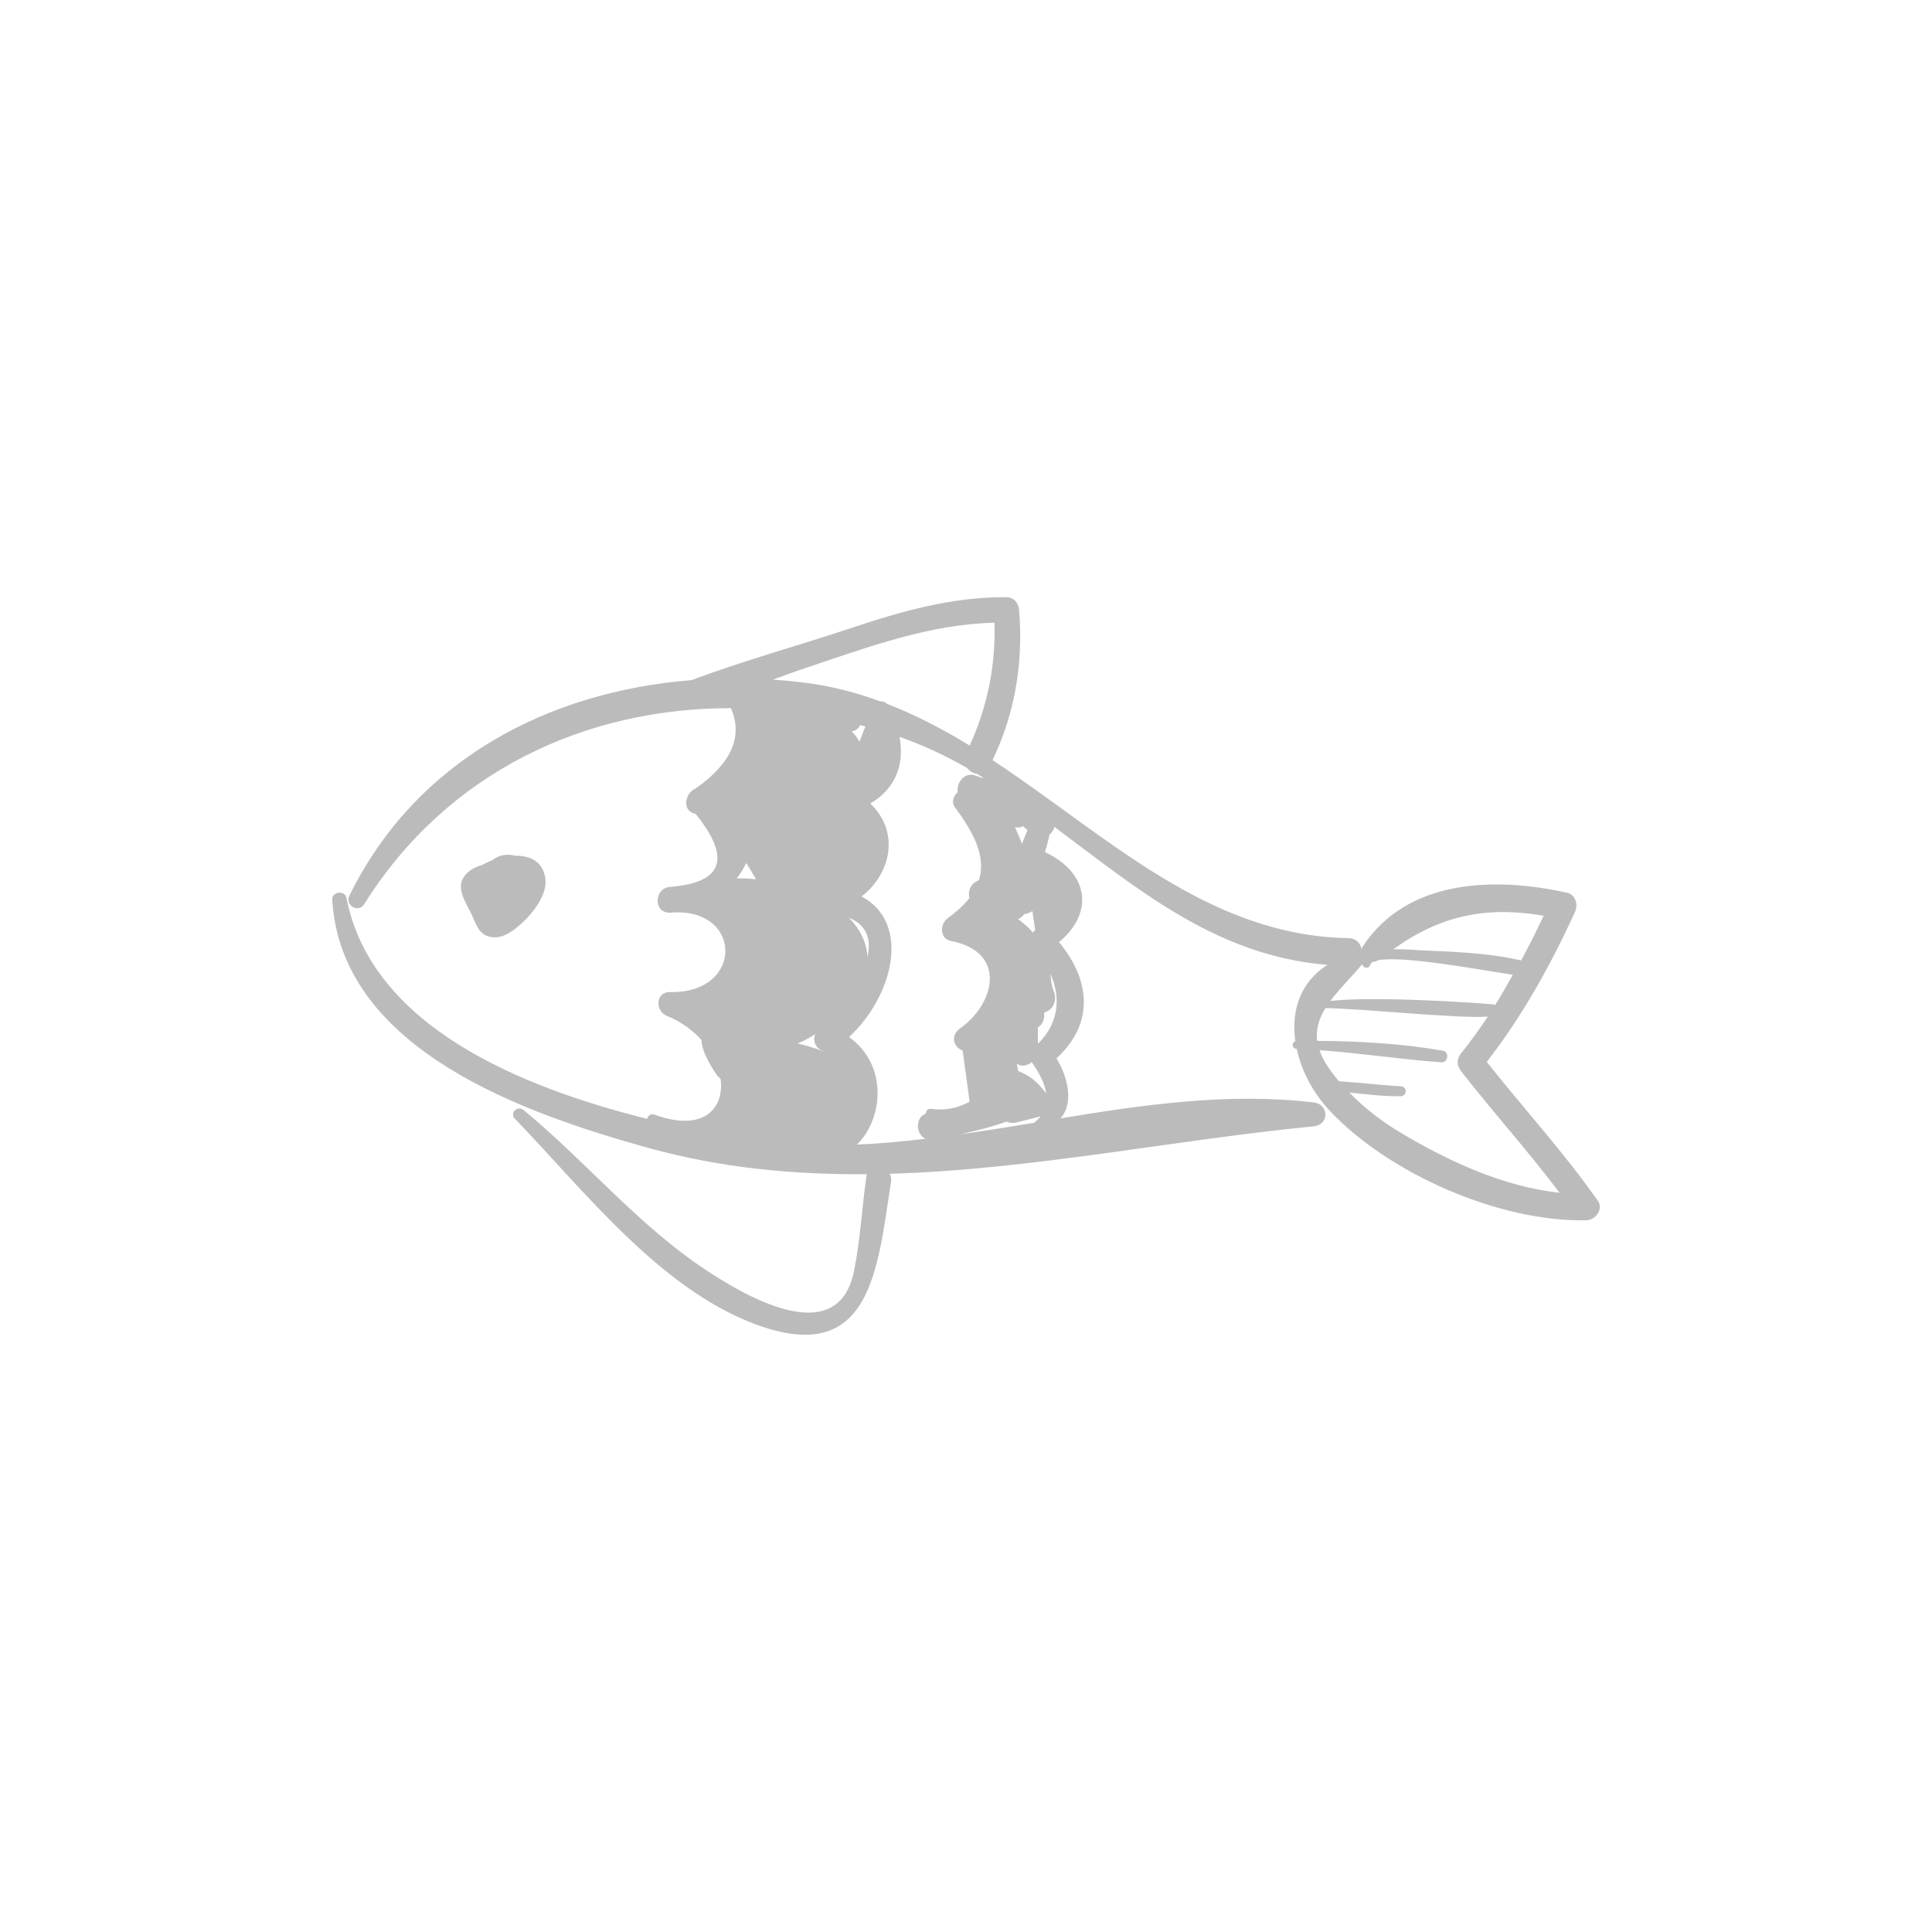 <?xml version="1.0" encoding="utf-8"?>
<!-- Generator: Adobe Illustrator 16.0.0, SVG Export Plug-In . SVG Version: 6.00 Build 0)  -->
<!DOCTYPE svg PUBLIC "-//W3C//DTD SVG 1.1//EN" "http://www.w3.org/Graphics/SVG/1.1/DTD/svg11.dtd">
<svg version="1.1" id="Layer_1" xmlns="http://www.w3.org/2000/svg" xmlns:xlink="http://www.w3.org/1999/xlink" x="0px" y="0px"
	 width="350px" height="350px" viewBox="0 0 350 350" enable-background="new 0 0 350 350" xml:space="preserve">
<g>
	<path fill="#BBBBBB" d="M93.295,155.024c-1.412-0.411-2.999-0.132-4.116,0.834c-0.691,0.257-1.347,0.561-1.936,0.9
		c-0.179,0.042-0.358,0.063-0.54,0.137c-1.117,0.461-2.022,0.985-2.71,2.022c-1.324,1.995,0.303,4.458,1.211,6.251
		c1.03,2.031,1.401,4.531,4.287,4.637c1.769,0.064,3.307-1.083,4.583-2.16c2.172-1.834,5.111-5.371,4.723-8.45
		C98.402,156.056,96.01,154.97,93.295,155.024z"/>
	<path fill="#BBBBBB" d="M289.451,217.504c-6.189-8.798-13.45-16.712-20.109-25.136c6.471-8.322,11.552-17.501,15.956-27.081
		c0.62-1.349,0.2-3.201-1.451-3.568c-13.005-2.895-28.935-2.527-36.986,9.774c-0.104,0.16-0.145,0.313-0.198,0.468
		c-0.201-1.049-0.957-1.982-2.339-2.005c-25.644-0.437-43.925-18.699-64.525-32.261c4.103-8.465,5.62-17.848,4.813-27.224
		c-0.107-1.248-0.957-2.268-2.281-2.282c-9.785-0.092-18.986,2.534-28.204,5.609c-9.485,3.166-19.491,5.891-28.792,9.402
		c-0.005,0.003-0.007,0.007-0.012,0.01c-25.814,2.026-49.895,14.375-62.01,39.017c-0.874,1.779,1.603,3.263,2.67,1.561
		c15.029-23.981,40.094-35.534,66.427-35.496c2.233,5.098,0.136,9.954-6.4,14.561c-1.93,0.78-2.578,4.109,0,4.584
		c6.523,8.067,4.983,12.477-4.623,13.232c-2.964,0.242-3.045,4.785,0,4.677c13.203-1.19,13.521,14.668,0,14.381
		c-2.659-0.058-2.741,3.438-0.583,4.309c2.604,1.054,4.69,2.603,6.274,4.362c0.054,2.139,1.676,4.706,2.673,6.192
		c0.229,0.343,0.531,0.583,0.792,0.88c0.707,5.38-3.125,9.707-12.025,6.438c-0.62-0.227-1.126,0.242-1.286,0.786
		c-23.031-5.771-49.933-16.806-54.47-40.036c-0.286-1.455-2.67-1.124-2.58,0.348c1.673,27.309,35.164,38.808,57.259,44.945
		c13.15,3.653,26.362,4.873,39.604,4.764c-0.009,0.045-0.035,0.069-0.043,0.118c-0.863,5.818-1.118,11.72-2.299,17.486
		c-3.032,14.784-20.754,3.748-26.71-0.173c-12.362-8.137-21.806-19.707-33.136-29.051c-1.089-0.898-2.591,0.523-1.575,1.576
		c12.447,12.898,26.061,30.605,43.344,37.148c21.235,8.035,22.314-9.848,24.801-25.768c0.085-0.541-0.039-0.999-0.237-1.408
		c25.574-0.736,51.252-6.102,76.832-8.6c2.802-0.274,2.757-3.997,0-4.321c-15.459-1.818-30.674,0.374-45.899,2.883
		c2.392-2.656,1.424-7.354-0.737-10.869c6.82-6.185,6.241-14.131,0.465-21.054c6.577-5.486,5.212-12.726-2.552-16.306
		c0.336-1.039,0.603-2.097,0.819-3.166c0.449-0.365,0.767-0.854,0.907-1.408c15.079,11.252,29.411,23.409,49.472,24.993
		c-5.007,3.14-6.613,8.416-5.837,13.84c-0.683,0.236-0.639,1.347,0.21,1.371c0.015,0,0.026,0.002,0.042,0.002
		c0.868,4.029,2.99,8.046,6.003,11.239c10.783,11.432,30.728,20.169,46.492,19.818C289.071,221.031,290.528,219.035,289.451,217.504
		z M187.54,168.492c-0.187,0.117-0.31,0.289-0.449,0.445c-0.716-0.919-1.68-1.685-2.656-2.438c0.472-0.197,0.878-0.519,1.159-0.924
		c0.512-0.054,1.01-0.214,1.433-0.522L187.54,168.492z M185.357,149.679c0.258,0.251,0.529,0.487,0.783,0.743
		c-0.387,0.856-0.677,1.575-0.992,2.445c-0.39-1.025-0.818-2.027-1.281-3.011C184.376,149.986,184.886,149.897,185.357,149.679z
		 M133.461,159.123c0.71-0.882,1.266-1.824,1.739-2.781c0.605,0.971,1.185,1.958,1.758,2.945
		C135.771,159.171,134.596,159.104,133.461,159.123z M146.095,120.957c11.101-3.704,22.262-7.886,34.055-8.149
		c0.242,7.754-1.251,15.177-4.484,22.258c-4.788-2.934-9.736-5.527-14.947-7.546c-0.379-0.353-0.83-0.487-1.298-0.48
		c-4.257-1.552-8.687-2.727-13.374-3.329c-2.006-0.259-4.019-0.453-6.032-0.594C142.137,122.374,144.198,121.589,146.095,120.957z
		 M156.781,131.593l-1.104,2.776c-0.115-0.228-0.231-0.456-0.386-0.693c-0.298-0.454-0.649-0.813-0.985-1.194
		c0.764-0.101,1.262-0.54,1.493-1.126C156.126,131.439,156.456,131.506,156.781,131.593z M144.475,189.042
		c1.166-0.465,2.226-1.062,3.227-1.721c-0.517,1.18-0.001,2.608,1.445,3.12c0.024,0.018,0.042,0.035,0.066,0.053
		C147.66,189.845,146.011,189.384,144.475,189.042z M157.162,173.36c-0.186-2.717-1.399-5.106-3.361-7.092
		C157.161,167.623,157.833,170.338,157.162,173.36z M168.67,200.872c-0.649-0.038-0.941,0.395-0.952,0.877
		c-1.986,0.674-1.796,3.829-0.043,4.548c-4.132,0.483-8.272,0.886-12.43,1.057c4.637-4.479,5.799-14.294-1.427-19.48
		c8.081-7.511,11.228-20.75,2.259-25.471c5.482-4.222,6.889-11.838,1.585-16.833c4.55-2.705,6.234-6.997,5.296-12.087
		c4.308,1.516,8.373,3.438,12.26,5.655c0.442,0.593,1.106,0.985,1.81,1.065c0.35,0.209,0.681,0.444,1.027,0.658
		c-0.018,0.038-0.042,0.073-0.06,0.113c-0.421-0.156-0.828-0.315-1.269-0.47c-2.01-0.707-3.488,1.265-3.225,3.023
		c-0.79,0.689-1.203,1.788-0.479,2.762c3.291,4.445,5.679,8.822,4.313,13.186c-1.367,0.466-2.071,1.784-1.715,3.209
		c-0.938,1.206-2.21,2.411-3.896,3.617c-1.443,1.03-1.581,3.752,0.543,4.16c10.128,1.94,8.13,11.292,1.606,15.886
		c-1.617,1.138-1.283,3.28,0.521,3.983c0.421,3.086,0.84,6.17,1.262,9.256C173.413,200.803,171.084,201.232,168.67,200.872z
		 M187.322,203.404c-4.423,0.736-8.852,1.444-13.288,2.078c0.003-0.002,0.007-0.002,0.01-0.004c0.216-0.043,0.426-0.101,0.642-0.147
		c0.394-0.098,0.794-0.178,1.184-0.284c2.198-0.506,4.358-1.104,6.483-1.854c0.521,0.233,1.106,0.331,1.725,0.175
		c1.399-0.357,2.799-0.714,4.198-1.07c0.096-0.024,0.183-0.075,0.274-0.112C188.212,202.617,187.821,203.032,187.322,203.404z
		 M184.457,194.025c-0.081-0.434-0.174-0.867-0.25-1.301c0.882,0.585,1.92,0.343,2.708-0.31c0.083,0.145,0.155,0.3,0.271,0.413
		c1.355,1.968,2.118,3.716,2.354,5.27C187.77,195.786,186.572,194.887,184.457,194.025z M190.889,179.555
		c-0.383-0.886-0.494-2.03-0.601-3.122c1.945,4.226,1.522,8.991-2.259,12.653c0-0.992-0.002-1.984-0.004-2.975
		c0.644-0.407,1.126-1.079,1.133-2.087c0.002-0.202,0.004-0.398,0.004-0.599C190.685,183.087,191.623,181.249,190.889,179.555z
		 M279.654,165.888c-1.288,2.739-2.646,5.444-4.08,8.105c-5.818-1.349-12.233-1.584-18.109-1.831
		c-0.926-0.04-2.986-0.244-5.059-0.195C261.028,165.816,269.15,164.123,279.654,165.888z M246.779,174.686
		c0.151,0.707,1.202,0.933,1.449,0.09c0.063-0.214,0.254-0.383,0.522-0.524c0.313-0.022,0.616-0.122,0.903-0.294
		c4.479-0.877,18.177,1.687,24.411,2.631c-1.044,1.843-2.071,3.696-3.206,5.485c-0.096-0.035-0.153-0.104-0.268-0.116
		c-2.739-0.258-21.06-1.553-29.586-0.632C242.692,179.052,244.927,176.917,246.779,174.686z M253.837,205.26
		c-3.415-2.036-6.633-4.489-9.414-7.345c3.115,0.334,6.224,0.732,9.357,0.666c1.163-0.023,1.15-1.733,0-1.796
		c-3.75-0.201-7.475-0.681-11.22-0.899c-0.848-1.027-1.666-2.078-2.373-3.215c-0.521-0.841-0.877-1.638-1.143-2.412
		c7.393,0.508,14.694,1.66,22.091,2.185c1.19,0.083,1.464-1.88,0.282-2.089c-7.438-1.319-15.188-1.744-22.797-1.791
		c-0.285-2.176,0.373-4.114,1.488-5.937c6.861,0.094,24.168,1.951,29.43,1.54c-1.511,2.26-3.093,4.475-4.814,6.599
		c-0.888,1.096-0.853,2.23,0,3.329c5.796,7.456,12.136,14.438,17.801,21.983C272.383,214.997,262.386,210.355,253.837,205.26z"/>
</g>
</svg>
